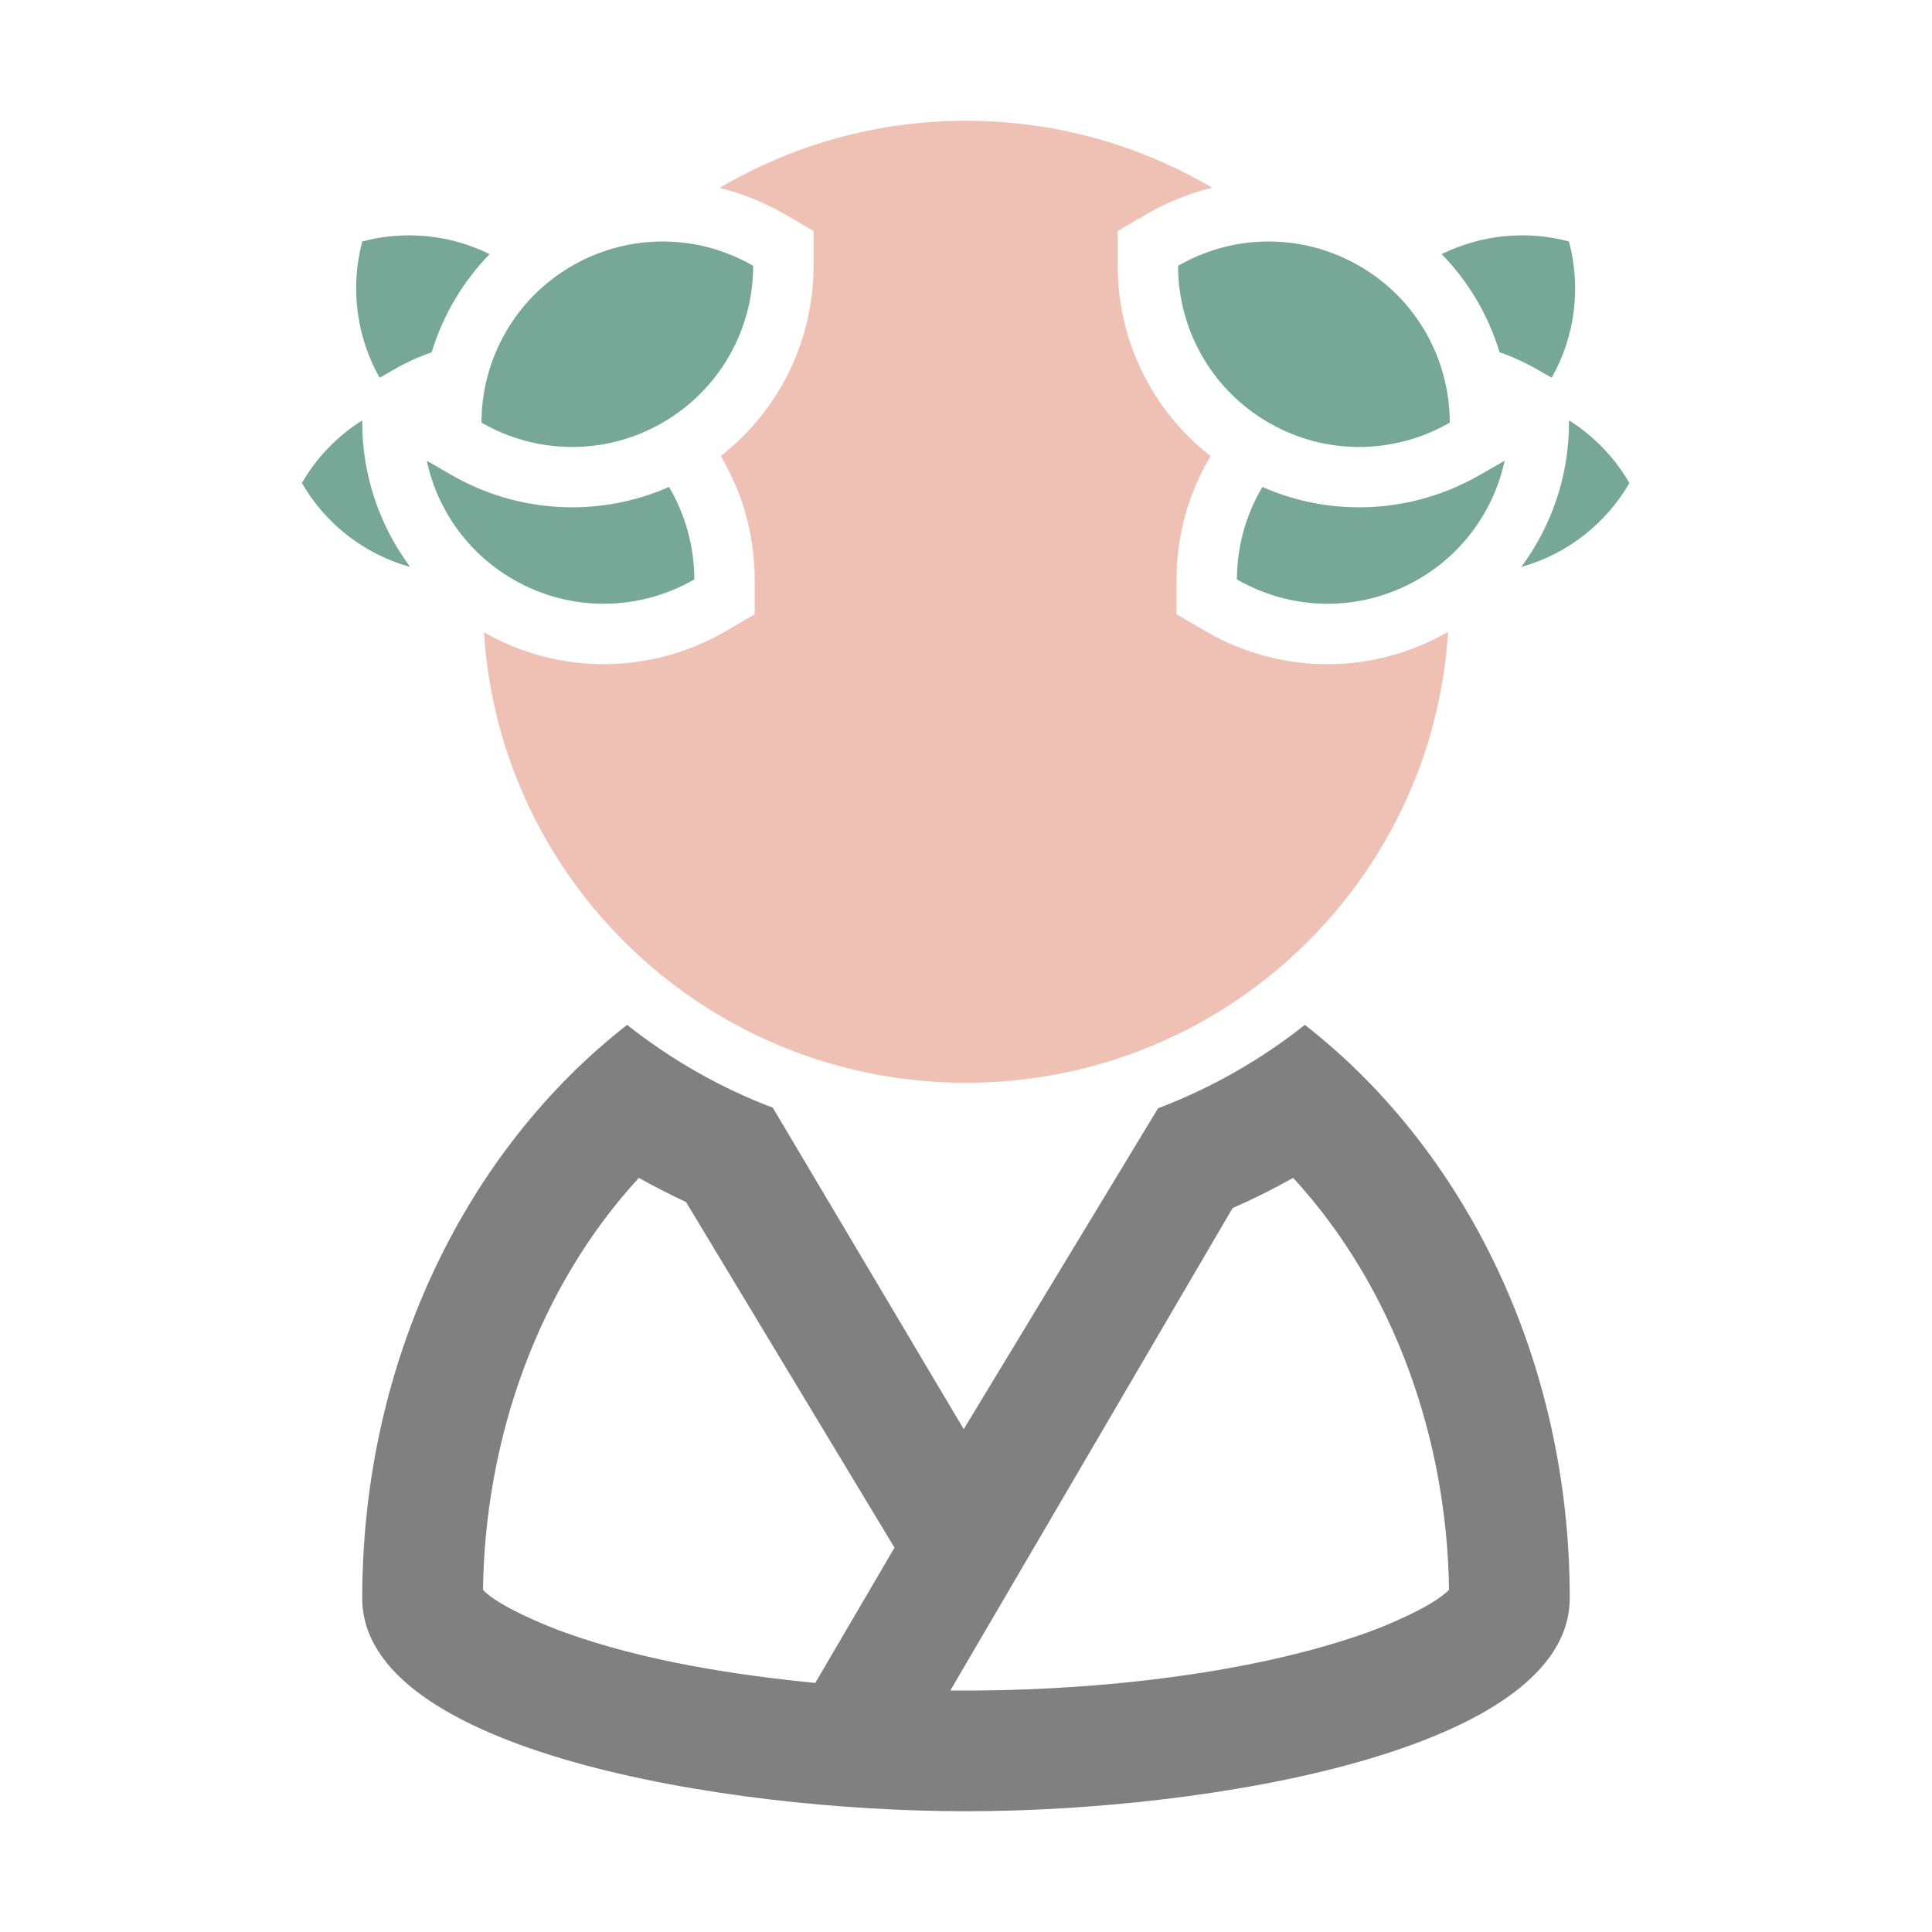 <svg xmlns="http://www.w3.org/2000/svg" width="1024" height="1024" shape-rendering="geometricPrecision" text-rendering="geometricPrecision" image-rendering="optimizeQuality" clip-rule="evenodd" viewBox="0 0 10240 10240"><title>caesar icon</title><desc>caesar icon from the IconExperience.com O-Collection. Copyright by INCORS GmbH (www.incors.com).</desc><path fill="gray" d="M8320 8470c0 810-1920 1130-3200 1130s-3200-320-3200-1129c0-1264 557-2379 1404-3039 232 184 492 333 772 439l1012 1704 1030-1701c282-107 545-257 778-442 847 660 1404 1774 1404 3038zm-3579-267L3636 6371c-85-40-168-82-250-128-538 585-816 1389-826 2184 85 89 344 194 438 227 416 149 883 222 1323 266l420-717zm296 757c688 7 1558-75 2206-306 93-33 352-138 437-228-10-794-288-1598-826-2183-105 59-211 112-321 160L5037 8960z"/><path fill="#EFC1B4" d="M5120 640c476 0 923 130 1305 355-118 29-233 74-341 136l-160 93v185c0 397 183 767 492 1008-116 195-180 420-180 654v185l160 93c396 228 882 229 1279 0-83 1334-1195 2390-2555 2390-1359 0-2471-1055-2555-2388 396 227 881 225 1275-2l160-93v-185c0-234-64-459-180-654 309-241 492-611 492-1008v-185l-160-93c-107-61-221-107-338-135 383-226 829-356 1306-356z"/><path fill="#76A797" d="M3032 1409c298-172 663-172 960 0 0 331-172 653-480 831-307 178-673 166-960 0 0-331 173-654 480-831zm514 1172c86 146 134 315 134 490-287 166-652 178-960 0-244-141-403-373-458-629l130 75c355 205 783 227 1154 64zm-1372 424c-245-68-450-230-574-445 78-135 188-249 320-332v12c0 280 92 547 254 765zm-162-1003c-125-221-156-482-92-722 224-60 465-37 675 67-142 146-248 325-307 520-71 25-141 57-208 96l-68 39zm4679 579c-87 146-135 315-135 490 287 166 652 178 960 0 245-141 403-373 459-629l-131 75c-355 205-783 227-1153 64zm1372 424c244-68 449-230 573-445-78-135-188-249-320-332v12c0 280-91 547-253 765zm161-1003c126-221 156-482 92-722-223-60-464-37-675 67 143 146 248 325 307 520 72 25 141 57 208 96l68 39zm-1020-593c-298-172-663-172-960 0 0 331 172 653 480 831s673 166 960 0c0-331-172-654-480-831z"/></svg>